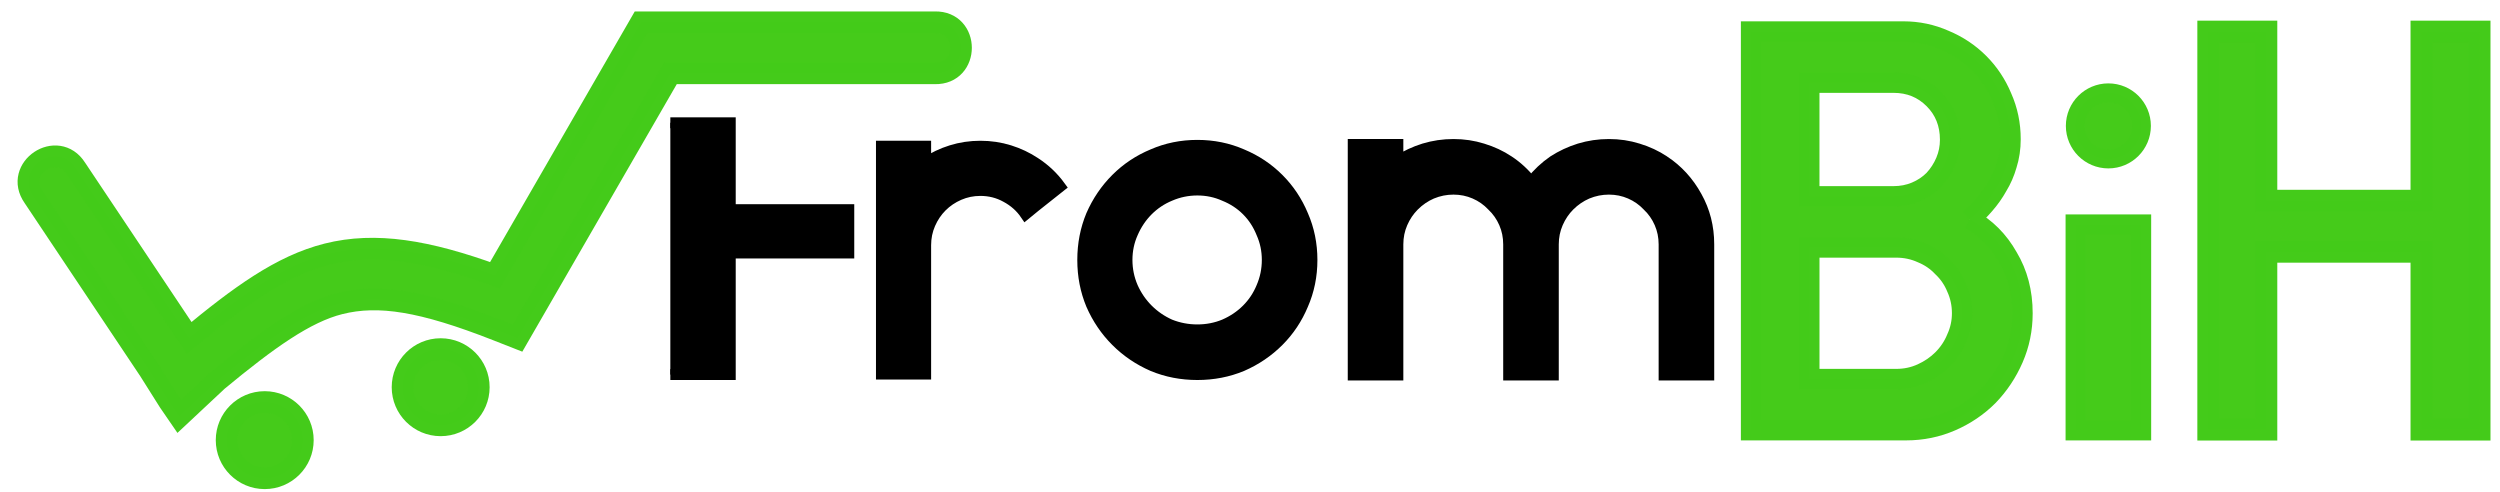 <?xml version="1.0" encoding="UTF-8" standalone="no"?>
<!-- Created with Inkscape (http://www.inkscape.org/) -->

<svg
   xmlns:dc="http://purl.org/dc/elements/1.1/"
   xmlns:cc="http://creativecommons.org/ns#"
   xmlns:rdf="http://www.w3.org/1999/02/22-rdf-syntax-ns#"
   xmlns:svg="http://www.w3.org/2000/svg"
   xmlns="http://www.w3.org/2000/svg"
   xmlns:sodipodi="http://sodipodi.sourceforge.net/DTD/sodipodi-0.dtd"
   xmlns:inkscape="http://www.inkscape.org/namespaces/inkscape"
   width="6.5cm"
   height="1.28cm"
   viewBox="0 0 230.315 45.354"
   id="svg5018"
   version="1.1"
   inkscape:version="0.91 r13725"
   sodipodi:docname="maliLogo.svg"
   inkscape:export-filename="C:\wamp64\www\FROMBIH\public\Slike\maliLogo.png"
   inkscape:export-xdpi="90"
   inkscape:export-ydpi="90">
  <defs
     id="defs5020" />
  <sodipodi:namedview
     id="base"
     pagecolor="#ffffff"
     bordercolor="#030303"
     borderopacity="1"
     inkscape:pageopacity="0.0"
     inkscape:pageshadow="2"
     inkscape:zoom="1.979899"
     inkscape:cx="171.26711"
     inkscape:cy="-28.664885"
     inkscape:document-units="px"
     inkscape:current-layer="g5594"
     showgrid="false"
     units="cm"
     inkscape:window-width="1366"
     inkscape:window-height="705"
     inkscape:window-x="-8"
     inkscape:window-y="-8"
     inkscape:window-maximized="1"
     borderlayer="true" />
  <g
     inkscape:label="Layer 1"
     inkscape:groupmode="layer"
     id="layer1"
     transform="translate(0,-1007.008)">
    <g
       id="g5594"
       transform="translate(-315.861,323.416)">
      <path
         sodipodi:nodetypes="ccsccccccccscccccc"
         inkscape:connector-curvature="0"
         id="path4174-0-8-3-2-9"
         d="m 374.917,685.646 -13.457,23.311 c -6.227,-2.263 -10.992,-3.077 -15.451,-1.955 -4.263,1.072 -8.101,3.904 -12.723,7.727 l -10.426,-15.609 c -1.719,-2.706 -5.749,-0.016 -3.908,2.609 l 10.67,15.975 1.812,2.876 0,0 0.94,1.369 3.529,-3.303 c 4.618,-3.818 8.071,-6.286 11.252,-7.086 3.59,-0.903 7.607,-0.265 14.506,2.445 l 1.883,0.74 14.088,-24.4 24.357,0 c 3.206,0.074 3.206,-4.773 0,-4.699 z"
         style="color:#000000;font-style:normal;font-variant:normal;font-weight:normal;font-stretch:normal;font-size:medium;line-height:normal;font-family:sans-serif;text-indent:0;text-align:start;text-decoration:none;text-decoration-line:none;text-decoration-style:solid;text-decoration-color:#000000;letter-spacing:normal;word-spacing:normal;text-transform:none;direction:ltr;block-progression:tb;writing-mode:lr-tb;baseline-shift:baseline;text-anchor:start;white-space:normal;clip-rule:nonzero;display:inline;overflow:visible;visibility:visible;opacity:1;isolation:auto;mix-blend-mode:normal;color-interpolation:sRGB;color-interpolation-filters:linearRGB;solid-color:#000000;solid-opacity:1;fill:#45cb1a;fill-opacity:0.996;fill-rule:evenodd;stroke:#44cb1a;stroke-width:2;stroke-linecap:round;stroke-linejoin:miter;stroke-miterlimit:4;stroke-dasharray:none;stroke-dashoffset:0;stroke-opacity:0.996;color-rendering:auto;image-rendering:auto;shape-rendering:auto;text-rendering:auto;enable-background:accumulate" />
      <circle
         r="3.51"
         cy="724.14"
         cx="340.249"
         id="path4186-7-2-9-7-9"
         style="opacity:1;fill:#45cb1a;fill-opacity:0.996;stroke:#44cb1a;stroke-width:2;stroke-linecap:butt;stroke-linejoin:miter;stroke-miterlimit:4;stroke-dasharray:none;stroke-dashoffset:0;stroke-opacity:0.996" />
      <circle
         r="3.51"
         cy="719.264"
         cx="356.458"
         id="path4186-7-0-1-6-8-8"
         style="opacity:1;fill:#45cb1a;fill-opacity:0.996;stroke:#44cb1a;stroke-width:2;stroke-linecap:butt;stroke-linejoin:miter;stroke-miterlimit:4;stroke-dasharray:none;stroke-dashoffset:0;stroke-opacity:0.996" />
      <path
         d="m 411.221,698.58 q 1.36,0.88 2.32,2.2 l -2.32,1.84 -0.88,0.72 q -0.68,-1 -1.8,-1.6 -1.08,-0.6 -2.36,-0.6 -1.04,0 -1.96,0.4 -0.92,0.4 -1.6,1.08 -0.68,0.68 -1.08,1.6 -0.4,0.92 -0.4,1.96 l 0,7.6 0,4.28 -4.08,0 0,-11.88 0,-9.12 4.08,0 0,1.52 q 1.08,-0.72 2.36,-1.12 1.28,-0.4 2.68,-0.4 1.4,0 2.68,0.4 1.28,0.4 2.36,1.12 z"
         style="font-style:normal;font-variant:normal;font-weight:normal;font-stretch:normal;font-size:medium;line-height:125%;font-family:'Aqua Grotesque';-inkscape-font-specification:'Aqua Grotesque';letter-spacing:0px;word-spacing:0px;fill:#000000;fill-opacity:1;stroke:#000000;stroke-width:1px;stroke-linecap:butt;stroke-linejoin:miter;stroke-opacity:1"
         id="path4773"
         inkscape:connector-curvature="0" />
      <path
         d="m 426.168,696.98 q 2.2,0 4.12,0.84 1.92,0.8 3.36,2.24 1.44,1.44 2.24,3.36 0.84,1.92 0.84,4.12 0,2.2 -0.84,4.12 -0.8,1.92 -2.24,3.36 -1.44,1.44 -3.36,2.28 -1.92,0.8 -4.12,0.8 -2.2,0 -4.12,-0.8 -1.92,-0.84 -3.36,-2.28 -1.44,-1.44 -2.28,-3.36 -0.8,-1.92 -0.8,-4.12 0,-2.2 0.8,-4.12 0.84,-1.92 2.28,-3.36 1.44,-1.44 3.36,-2.24 1.92,-0.84 4.12,-0.84 z m 0,17 q 1.32,0 2.48,-0.48 1.2,-0.52 2.08,-1.4 0.88,-0.88 1.36,-2.04 0.52,-1.2 0.52,-2.52 0,-1.32 -0.52,-2.48 -0.48,-1.2 -1.36,-2.08 -0.88,-0.88 -2.08,-1.36 -1.16,-0.52 -2.48,-0.52 -1.32,0 -2.52,0.52 -1.16,0.48 -2.04,1.36 -0.88,0.88 -1.4,2.08 -0.52,1.16 -0.52,2.48 0,1.32 0.52,2.52 0.52,1.16 1.4,2.04 0.88,0.88 2.04,1.4 1.2,0.48 2.52,0.48 z"
         style="font-style:normal;font-variant:normal;font-weight:normal;font-stretch:normal;font-size:medium;line-height:125%;font-family:'Aqua Grotesque';-inkscape-font-specification:'Aqua Grotesque';letter-spacing:0px;word-spacing:0px;fill:#000000;fill-opacity:1;stroke:#000000;stroke-width:1px;stroke-linecap:butt;stroke-linejoin:miter;stroke-opacity:1"
         id="path4775"
         inkscape:connector-curvature="0" />
      <path
         d="m 469.165,698.42 q 1.88,1.24 3,3.28 1.12,2 1.12,4.4 l 0,12.04 -4.12,0 0,-4.32 0,-7.72 q 0,-1.04 -0.4,-1.96 -0.4,-0.92 -1.12,-1.6 -0.68,-0.72 -1.6,-1.12 -0.92,-0.4 -1.96,-0.4 -1.04,0 -2,0.4 -0.92,0.4 -1.64,1.12 -0.68,0.68 -1.08,1.6 -0.4,0.92 -0.4,1.96 l 0,7.72 0,4.32 -4.12,0 0,-4.32 0,-7.72 q 0,-1.04 -0.4,-1.96 -0.4,-0.92 -1.12,-1.6 -0.68,-0.72 -1.6,-1.12 -0.92,-0.4 -1.96,-0.4 -1.04,0 -2,0.4 -0.92,0.4 -1.64,1.12 -0.68,0.68 -1.08,1.6 -0.4,0.92 -0.4,1.96 l 0,7.72 0,4.32 -4.12,0 0,-12.04 0,-9.2 4.12,0 0,1.52 q 1.12,-0.72 2.4,-1.12 1.32,-0.4 2.72,-0.4 1.4,0 2.68,0.4 1.32,0.4 2.4,1.12 1.16,0.76 2.08,1.92 0.88,-1.12 2.04,-1.92 1.12,-0.72 2.4,-1.12 1.32,-0.4 2.72,-0.4 1.4,0 2.68,0.4 1.32,0.4 2.4,1.12 z"
         style="font-style:normal;font-variant:normal;font-weight:normal;font-stretch:normal;font-size:medium;line-height:125%;font-family:'Aqua Grotesque';-inkscape-font-specification:'Aqua Grotesque';letter-spacing:0px;word-spacing:0px;fill:#000000;fill-opacity:1;stroke:#000000;stroke-width:1px;stroke-linecap:butt;stroke-linejoin:miter;stroke-opacity:1"
         id="path4777"
         inkscape:connector-curvature="0" />
      <path
         inkscape:connector-curvature="0"
         d="m 497.324,703.783 q 2.205,1.203 3.507,3.507 1.353,2.255 1.353,5.161 0,2.205 -0.852,4.159 -0.852,1.954 -2.305,3.457 -1.453,1.453 -3.407,2.305 -1.954,0.852 -4.159,0.852 l -14.28,0 0,-36.728 14.03,0 q 2.004,0 3.808,0.802 1.804,0.752 3.157,2.104 1.353,1.353 2.104,3.157 0.802,1.804 0.802,3.858 0,1.253 -0.351,2.355 -0.301,1.052 -0.852,1.954 -0.501,0.902 -1.203,1.704 -0.651,0.752 -1.353,1.353 z m -14.781,-2.104 7.766,0 q 1.102,0 2.054,-0.401 0.952,-0.401 1.653,-1.102 0.701,-0.752 1.102,-1.704 0.401,-0.952 0.401,-2.004 0,-2.255 -1.503,-3.758 -1.503,-1.503 -3.708,-1.503 l -7.766,0 0,10.472 z m 8.017,16.836 q 1.253,0 2.355,-0.501 1.102,-0.501 1.904,-1.303 0.852,-0.852 1.303,-1.954 0.501,-1.102 0.501,-2.305 0,-1.253 -0.501,-2.355 -0.451,-1.102 -1.303,-1.904 -0.802,-0.852 -1.904,-1.303 -1.102,-0.501 -2.355,-0.501 l -8.017,0 0,12.126 8.017,0 z"
         style="font-style:normal;font-variant:normal;font-weight:normal;font-stretch:normal;font-size:medium;line-height:125%;font-family:'Aqua Grotesque';-inkscape-font-specification:'Aqua Grotesque';letter-spacing:0px;word-spacing:0px;fill:#45cb1a;fill-opacity:0.996;stroke:#44cb1a;stroke-width:1.879;stroke-linecap:butt;stroke-linejoin:miter;stroke-miterlimit:4;stroke-dasharray:none;stroke-opacity:0.996"
         id="path4572-4-8-1-1-8" />
      <path
         d="m 507.094,704.285 6.006,0 0,18.94 -6.006,0 z"
         style="font-style:normal;font-variant:normal;font-weight:normal;font-stretch:normal;font-size:medium;line-height:125%;font-family:'Aqua Grotesque';-inkscape-font-specification:'Aqua Grotesque';letter-spacing:0px;word-spacing:0px;fill:#45cb1a;fill-opacity:0.996;stroke:#44cb1a;stroke-width:1.879;stroke-linecap:butt;stroke-linejoin:miter;stroke-miterlimit:4;stroke-dasharray:none;stroke-opacity:0.996"
         id="path4574-0-4-6-2-3"
         inkscape:connector-curvature="0"
         sodipodi:nodetypes="ccccc" />
      <path
         d="m 538.936,692.86 0,-6.363 5.361,0 0,36.678 -5.361,0 0,-6.564 0,-9.821 -14.28,0 0,9.821 0,6.564 -5.361,0 0,-36.678 5.361,0 0,6.363 0,4.409 0,4.71 0,0.1 14.28,0 0,-0.1 0,-4.71 0,-4.409 z"
         style="font-style:normal;font-variant:normal;font-weight:normal;font-stretch:normal;font-size:medium;line-height:125%;font-family:'Aqua Grotesque';-inkscape-font-specification:'Aqua Grotesque';letter-spacing:0px;word-spacing:0px;fill:#45cb1a;fill-opacity:0.996;stroke:#44cb1a;stroke-width:2.004;stroke-linecap:butt;stroke-linejoin:miter;stroke-miterlimit:4;stroke-dasharray:none;stroke-opacity:0.996"
         id="path4576-3-2-7-5-0"
         inkscape:connector-curvature="0"
         sodipodi:nodetypes="cccccccccccccccccccccc" />
      <g
         transform="translate(161.609,142.517)"
         id="text4140-1-0-3-9-7-1"
         style="font-style:normal;font-variant:normal;font-weight:normal;font-stretch:normal;font-size:40px;line-height:125%;font-family:'Aqua Grotesque';-inkscape-font-specification:'Aqua Grotesque';letter-spacing:0px;word-spacing:0px;fill:#000000;fill-opacity:1;stroke:#000000;stroke-width:1px;stroke-linecap:butt;stroke-linejoin:miter;stroke-opacity:1">
        <path
           style="stroke:#000000;stroke-opacity:1"
           sodipodi:nodetypes="ccccccccccc"
           inkscape:connector-curvature="0"
           id="path4167-7-0-4-8-7"
           d="m 216.007,575.583 5.524,0 0,-7.039 0,-4.16 10.92,0 0,-4 -10.92,0 0,-2.281 0,-3.68 0,-2.039 -5.524,-1.8e-4" />
      </g>
      <circle
         r="3.048"
         cy="695.19"
         cx="510.097"
         id="path4186-7-0-1-6-8-8-8"
         style="opacity:1;fill:#45cb1a;fill-opacity:0.996;stroke:#44cb1a;stroke-width:1.737;stroke-linecap:butt;stroke-linejoin:miter;stroke-miterlimit:4;stroke-dasharray:none;stroke-dashoffset:0;stroke-opacity:0.996" />
    </g>
  </g>
</svg>
